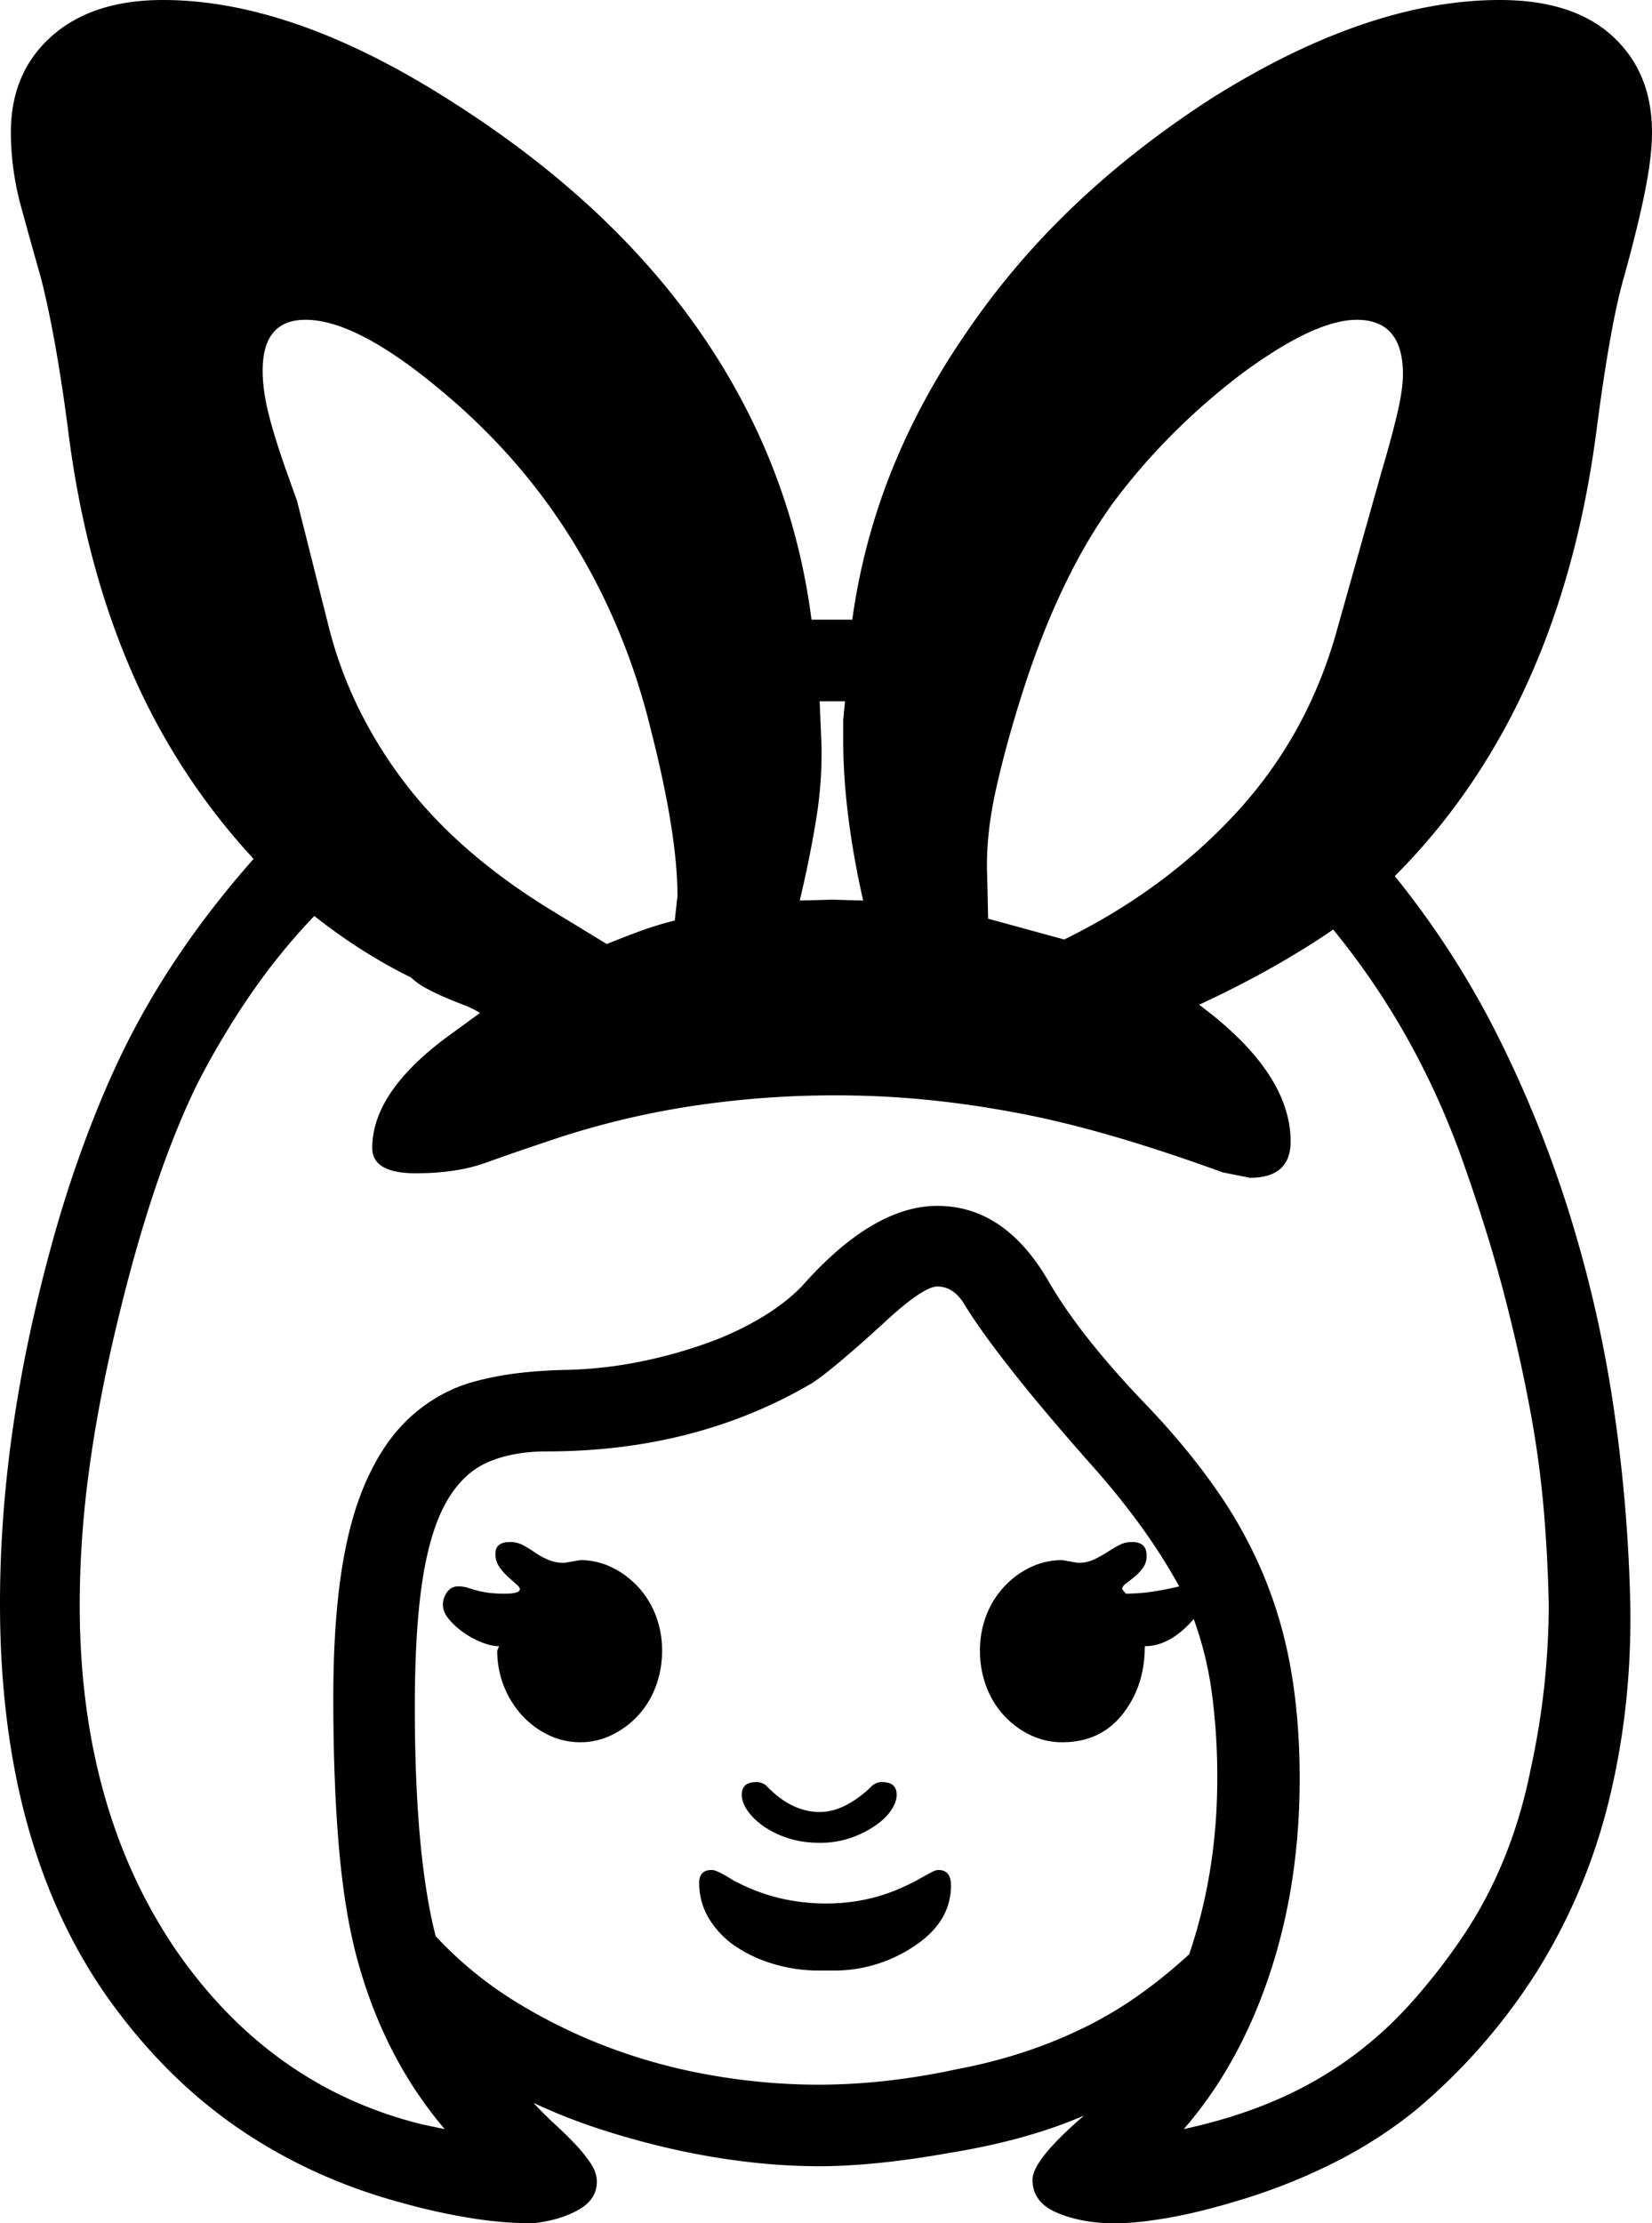 <svg viewBox="0 0 1824 2454" xmlns="http://www.w3.org/2000/svg"><path d="m623 1725 18-3a78.18 78.18 0 0 1 34.5 8 96.57 96.57 0 0 1 29 21.5 98.39 98.39 0 0 1 19.5 31.5 106.61 106.61 0 0 1 7 39 110.59 110.59 0 0 1 -7 39.5 96 96 0 0 1 -48.5 53.5 78.18 78.18 0 0 1 -34.5 8 80.33 80.33 0 0 1 -35.5-8 96.57 96.57 0 0 1 -29-21.5 105.66 105.66 0 0 1 -27.5-71.5l2-5q-8 0-18.5-4a94.37 94.37 0 0 1 -20.5-11 80.6 80.6 0 0 1 -16.5-15q-6.5-8-6.5-16a23.38 23.38 0 0 1 4.5-13.5 14.38 14.38 0 0 1 12.5-6.5 33.24 33.24 0 0 1 10.5 1.5q4.5 1.5 10 3a104 104 0 0 0 12.5 2.5 140.71 140.71 0 0 0 19 1q16 0 16-5c0-1.33-1.33-3.17-4-5.5s-5.83-5.17-9.5-8.5a59.16 59.16 0 0 1 -9.5-11 24.63 24.63 0 0 1 -4-14q0-13 16-13a30.13 30.13 0 0 1 14.5 3.5 136.18 136.18 0 0 1 13 8 85.61 85.61 0 0 0 14.5 8 44.5 44.5 0 0 0 18 3.5zm413 339q14 0 14 17 0 41-42 68a158.21 158.21 0 0 1 -88 26h-16a174 174 0 0 1 -49-7 150.84 150.84 0 0 1 -42.5-19.5 98.79 98.79 0 0 1 -29.5-30.5 75.23 75.23 0 0 1 -11-40q0-14 14-14 3 0 9 3t14 8a210.54 210.54 0 0 0 51.5 20 224.14 224.14 0 0 0 51.5 6 211.53 211.53 0 0 0 50.5-6q24.5-6 50.5-20 9-5 14.5-8t8.5-3zm-131-30q-20 0-36-5.5a102.23 102.23 0 0 1 -27-13.5q-11-8-17-17t-6-17q0-14 16-14a16.12 16.12 0 0 1 13 6q27 27 57 27 27 0 56-27a16.12 16.12 0 0 1 13-6q16 0 16 14 0 8-6 17t-17.5 17a113.89 113.89 0 0 1 -27 13.5 102.51 102.51 0 0 1 -34.5 5.5zm-299-1031 64 39q17-7 36-14a376.58 376.58 0 0 1 39-12l3-27q0-68-29-182-27-112-85-207t-147-169q-92-77-148-78-49-1-49 56 0 23 7.5 51.5t20.5 64.5l10 28 35 139q23 91 82 169.5t161 141.5zm484-35 1 46 84 23q112-55 190.5-140.5t110.5-200.5l49-174q11-37 17.5-64.5t6.5-44.5q0-60-51-60-47 0-129 61-81 62-140 141-58 80-98 203-20 62-31.5 114t-9.5 96zm-157-194h-28l2 48a446.23 446.23 0 0 1 -6 83q-7 43-18 89l36-1 34 1q-22-98-22-177v-22zm-29 1527a688.17 688.17 0 0 0 72-4 765.86 765.86 0 0 0 80-13 582.34 582.34 0 0 0 77.5-20 523.56 523.56 0 0 0 66.5-27.5 439.47 439.47 0 0 0 59-35.5 555.1 555.1 0 0 0 54-44q31-91 31-194a693.48 693.48 0 0 0 -6-94.5 388.91 388.91 0 0 0 -20-81.5q-26 30-54 30 0 44-24.5 75t-66.5 31a80.33 80.33 0 0 1 -35.5-8 96 96 0 0 1 -48.5-53.5 110.59 110.59 0 0 1 -7-39.5 106.61 106.61 0 0 1 7-39 98.39 98.39 0 0 1 19.5-31.5 96.57 96.57 0 0 1 29-21.5 80.33 80.33 0 0 1 35.5-8l17 3a41 41 0 0 0 17.5-3.5 122.67 122.67 0 0 0 14.5-8q7-4.5 13.5-8a30.13 30.13 0 0 1 14.5-3.5q16 0 16 15a22.33 22.33 0 0 1 -4 13.5 53.67 53.67 0 0 1 -9.5 10q-5.51 4.5-9.5 7.5t-4 6l4 5a198.24 198.24 0 0 0 28-2q14-2 31-6a646.61 646.61 0 0 0 -40.5-64 827 827 0 0 0 -55.5-69q-54-61-89-105.5t-52-72.5q-12-20-30-20-16 0-60 41-57 52-79 66-128 75-292 75-38 0-65.5 12t-45.5 43.5q-18 31.5-26.5 86.5t-8.5 140q0 163 23 253a422.69 422.69 0 0 0 88.5 72.5 594.86 594.86 0 0 0 104.5 51 624.51 624.51 0 0 0 114 30.5 693 693 0 0 0 116 10zm806-530q-1-51-5.5-104.5a1134.11 1134.11 0 0 0 -15.5-112.5q-11-59-28-124.5t-43-139.5q-51-148-146-264-29 20-66 41t-82 42q101 75 101 151 0 40-45 40l-30-6q-66-24-123-40.5t-108.5-26q-51.49-9.49-99.5-14t-96-4.5a1051.67 1051.67 0 0 0 -163.5 12.5 921.92 921.92 0 0 0 -155.5 38.5q-36 12-68 23.5t-77 11.5q-48 0-48-28 0-61 82-122l37-27a106.59 106.59 0 0 0 -18.5-9q-10.5-4-21-8.5t-20.5-10a70.81 70.81 0 0 1 -16-11.5q-55-27-107-68a700.54 700.54 0 0 0 -72 89 901 901 0 0 0 -58 98q-50 103-89 268-20 84-30 159.5a1108 1108 0 0 0 -10 145.5q0 225 106 381 105 152 273 193l24 5q-63-74-93-175-16-53-23-127.5t-7-173.5q0-78 8.5-136t26-99q17.5-41 42.5-67a174 174 0 0 1 58-40q19-8 49.5-13.5t73.5-6.5a462.07 462.07 0 0 0 80.5-9 520.36 520.36 0 0 0 74-20.5 339.27 339.27 0 0 0 61.5-29q27-16.5 44-34.5 78-88 149-88 74 0 122 82 35 61 108 137 45 47 77.5 93.5a504.31 504.31 0 0 1 53 96 489.84 489.84 0 0 1 30 104.5q9.49 55 9.5 119 0 117-33.5 217t-94.5 170q55-12 99.5-31a423.1 423.1 0 0 0 149-105.5 681.2 681.2 0 0 0 58.5-74.5q55-81 76-186a866.23 866.23 0 0 0 15.5-96q4.5-45 4.5-86zm90-1q2 112-23 215a644.83 644.83 0 0 1 -80 191 659.88 659.88 0 0 1 -135 154 500.32 500.32 0 0 1 -85 55 649 649 0 0 1 -94 39q-50 16-88 23t-64 7q-36 0-63.5-11.5t-27.5-36.5q0-22 57-71-62 27-147 41-84 15-146 15a681 681 0 0 1 -76-4.5 789 789 0 0 1 -81-13.5q-41-9-81.5-22a630.67 630.67 0 0 1 -76.5-30q11 12 23 23t22.5 22a160.18 160.18 0 0 1 17.5 21.5q7 10.5 7 20.5 0 20-21 31.5t-50 14.5a435.25 435.25 0 0 1 -66.5-5.5 678 678 0 0 1 -75.5-16.5q-98-26-178.5-80t-143.5-140q-124-170-124-442 0-157 39-325 20-86 44-155.5t51-125.5q54-112 146-216a733.32 733.32 0 0 1 -136.5-211q-50.5-118-68.5-264-7-53-14.5-94.5t-15.5-72.5q-10-35-21.5-77a313.16 313.16 0 0 1 -11.5-83q0-66 45-106t123-40q143 0 317 111 177 112 277 257t122 316h45a699.57 699.57 0 0 1 43.5-164.5q31.5-78.5 82.5-152.5a862.9 862.9 0 0 1 118-139q67-64 152-119 173-109 319-109 81 0 124.5 40t43.5 106q0 27-8 66.5t-23 93.5q-15 52-30 167-40 311-223 494a977.11 977.11 0 0 1 116.5 182 1304.77 1304.77 0 0 1 80 202.5 1410.33 1410.33 0 0 1 46.5 211.5 1741.85 1741.85 0 0 1 17 207z"/></svg>